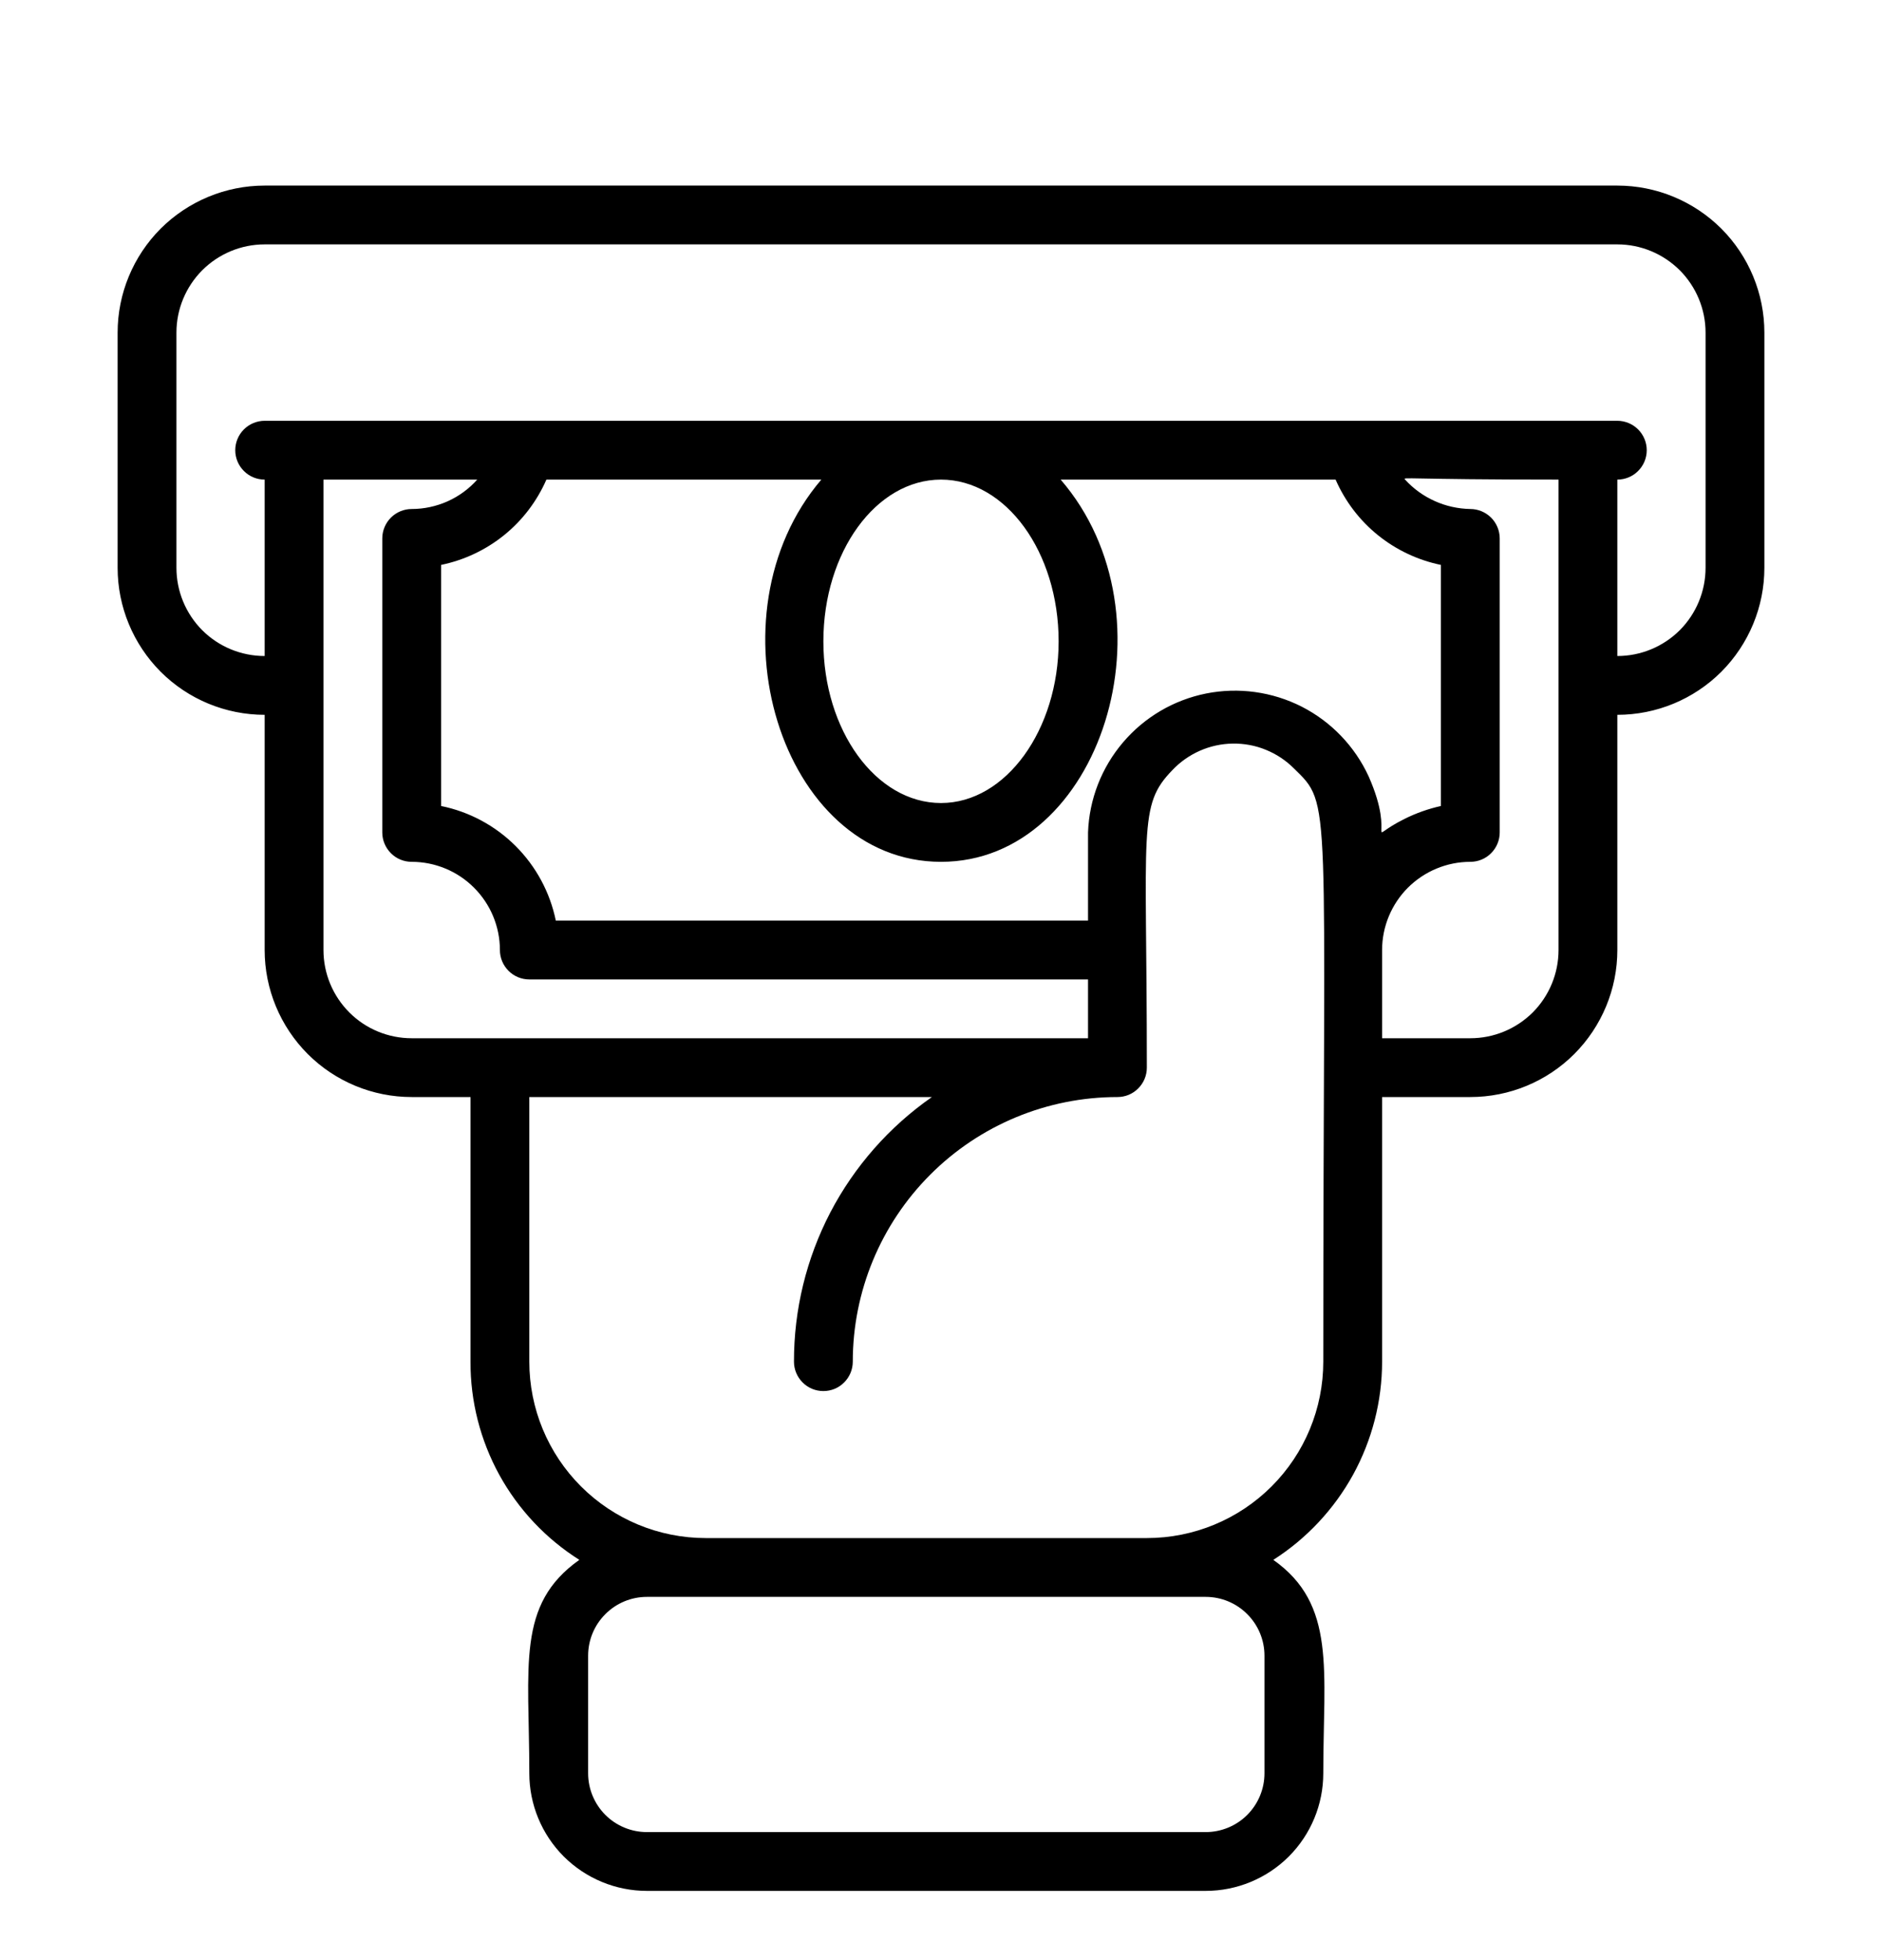 <svg width="24" height="25" viewBox="0 0 24 25" fill="none" xmlns="http://www.w3.org/2000/svg">
<g clip-path="url(#clip0_607_1964)">
<path d="M20.625 2.367H3.375C2.878 2.367 2.401 2.565 2.049 2.916C1.698 3.268 1.5 3.745 1.5 4.242V7.242C1.5 7.739 1.698 8.216 2.049 8.568C2.401 8.92 2.878 9.117 3.375 9.117V12.117C3.375 12.614 3.573 13.091 3.924 13.443C4.276 13.795 4.753 13.992 5.25 13.992H6V17.367C5.998 17.872 6.125 18.368 6.367 18.81C6.61 19.252 6.961 19.625 7.388 19.895C6.581 20.465 6.75 21.248 6.75 22.617C6.75 23.015 6.908 23.396 7.189 23.678C7.471 23.959 7.852 24.117 8.25 24.117H15.375C15.773 24.117 16.154 23.959 16.436 23.678C16.717 23.396 16.875 23.015 16.875 22.617C16.875 21.301 17.044 20.465 16.238 19.895C16.662 19.624 17.012 19.25 17.255 18.809C17.497 18.367 17.625 17.871 17.625 17.367V13.992H18.75C19.247 13.992 19.724 13.795 20.076 13.443C20.427 13.091 20.625 12.614 20.625 12.117V9.117C21.122 9.117 21.599 8.92 21.951 8.568C22.302 8.216 22.5 7.739 22.5 7.242V4.242C22.5 3.745 22.302 3.268 21.951 2.916C21.599 2.565 21.122 2.367 20.625 2.367ZM4.125 12.117V6.117H6.086C5.981 6.235 5.852 6.329 5.708 6.394C5.564 6.458 5.408 6.492 5.25 6.492C5.151 6.492 5.055 6.532 4.985 6.602C4.915 6.672 4.875 6.768 4.875 6.867V10.617C4.875 10.717 4.915 10.812 4.985 10.882C5.055 10.953 5.151 10.992 5.25 10.992C5.548 10.992 5.835 11.111 6.045 11.322C6.256 11.533 6.375 11.819 6.375 12.117C6.375 12.217 6.415 12.312 6.485 12.382C6.555 12.453 6.651 12.492 6.75 12.492H13.875V13.242H5.25C4.952 13.242 4.665 13.124 4.455 12.913C4.244 12.702 4.125 12.416 4.125 12.117ZM13.5 8.18C13.5 9.305 12.829 10.242 12 10.242C11.171 10.242 10.5 9.316 10.5 8.18C10.5 7.043 11.171 6.117 12 6.117C12.829 6.117 13.5 7.043 13.5 8.18ZM12 10.992C14.044 10.992 15.026 7.853 13.526 6.117H17.032C17.153 6.393 17.337 6.636 17.571 6.825C17.805 7.014 18.08 7.144 18.375 7.205V10.28C18.214 10.316 18.058 10.371 17.91 10.445C17.363 10.718 17.824 10.741 17.453 9.901C17.276 9.518 16.976 9.205 16.6 9.013C16.224 8.822 15.794 8.763 15.381 8.845C14.967 8.928 14.593 9.148 14.32 9.47C14.047 9.791 13.89 10.195 13.875 10.617V11.742H7.088C7.014 11.382 6.836 11.051 6.576 10.791C6.316 10.531 5.985 10.353 5.625 10.28V7.205C5.92 7.144 6.195 7.014 6.429 6.825C6.663 6.636 6.847 6.393 6.968 6.117H10.474C9 7.842 9.949 10.992 12 10.992ZM15.375 20.367C15.574 20.367 15.765 20.446 15.905 20.587C16.046 20.727 16.125 20.918 16.125 21.117V22.617C16.125 22.816 16.046 23.007 15.905 23.148C15.765 23.288 15.574 23.367 15.375 23.367H8.25C8.051 23.367 7.86 23.288 7.72 23.148C7.579 23.007 7.5 22.816 7.5 22.617V21.117C7.5 20.918 7.579 20.727 7.72 20.587C7.86 20.446 8.051 20.367 8.25 20.367H15.375ZM16.875 17.367C16.875 17.964 16.638 18.536 16.216 18.958C15.794 19.38 15.222 19.617 14.625 19.617H9C8.403 19.617 7.831 19.38 7.409 18.958C6.987 18.536 6.75 17.964 6.75 17.367V13.992H11.884C11.34 14.371 10.896 14.876 10.589 15.463C10.283 16.051 10.124 16.704 10.125 17.367C10.125 17.467 10.165 17.562 10.235 17.632C10.305 17.703 10.4 17.742 10.5 17.742C10.6 17.742 10.695 17.703 10.765 17.632C10.835 17.562 10.875 17.467 10.875 17.367C10.875 16.472 11.231 15.614 11.864 14.981C12.496 14.348 13.355 13.992 14.25 13.992C14.35 13.992 14.445 13.953 14.515 13.882C14.585 13.812 14.625 13.717 14.625 13.617C14.625 10.55 14.509 10.276 14.951 9.822C15.05 9.717 15.17 9.633 15.302 9.575C15.434 9.517 15.576 9.486 15.721 9.484C15.865 9.482 16.009 9.508 16.142 9.563C16.276 9.617 16.398 9.698 16.5 9.8C16.991 10.28 16.875 10.081 16.875 17.367ZM19.875 12.117C19.875 12.416 19.756 12.702 19.546 12.913C19.334 13.124 19.048 13.242 18.75 13.242H17.625V12.117C17.625 11.819 17.744 11.533 17.954 11.322C18.166 11.111 18.452 10.992 18.75 10.992C18.849 10.992 18.945 10.953 19.015 10.882C19.085 10.812 19.125 10.717 19.125 10.617V6.867C19.125 6.768 19.085 6.672 19.015 6.602C18.945 6.532 18.849 6.492 18.75 6.492C18.593 6.489 18.438 6.455 18.295 6.39C18.152 6.326 18.024 6.233 17.918 6.117C17.884 6.08 17.918 6.117 19.875 6.117V12.117ZM21.75 7.242C21.75 7.541 21.631 7.827 21.421 8.038C21.209 8.249 20.923 8.367 20.625 8.367V6.117C20.724 6.117 20.82 6.078 20.89 6.007C20.96 5.937 21 5.842 21 5.742C21 5.643 20.96 5.547 20.89 5.477C20.82 5.407 20.724 5.367 20.625 5.367H3.375C3.276 5.367 3.18 5.407 3.11 5.477C3.04 5.547 3 5.643 3 5.742C3 5.842 3.04 5.937 3.11 6.007C3.18 6.078 3.276 6.117 3.375 6.117V8.367C3.077 8.367 2.79 8.249 2.579 8.038C2.369 7.827 2.25 7.541 2.25 7.242V4.242C2.25 3.944 2.369 3.658 2.579 3.447C2.79 3.236 3.077 3.117 3.375 3.117H20.625C20.923 3.117 21.209 3.236 21.421 3.447C21.631 3.658 21.75 3.944 21.75 4.242V7.242Z" fill="black"/>
</g>
<defs>
<clipPath id="clip0_607_1964">
<rect width="24" height="24" fill="white" transform="translate(0 0.867)"/>
</clipPath>
</defs>
</svg>
